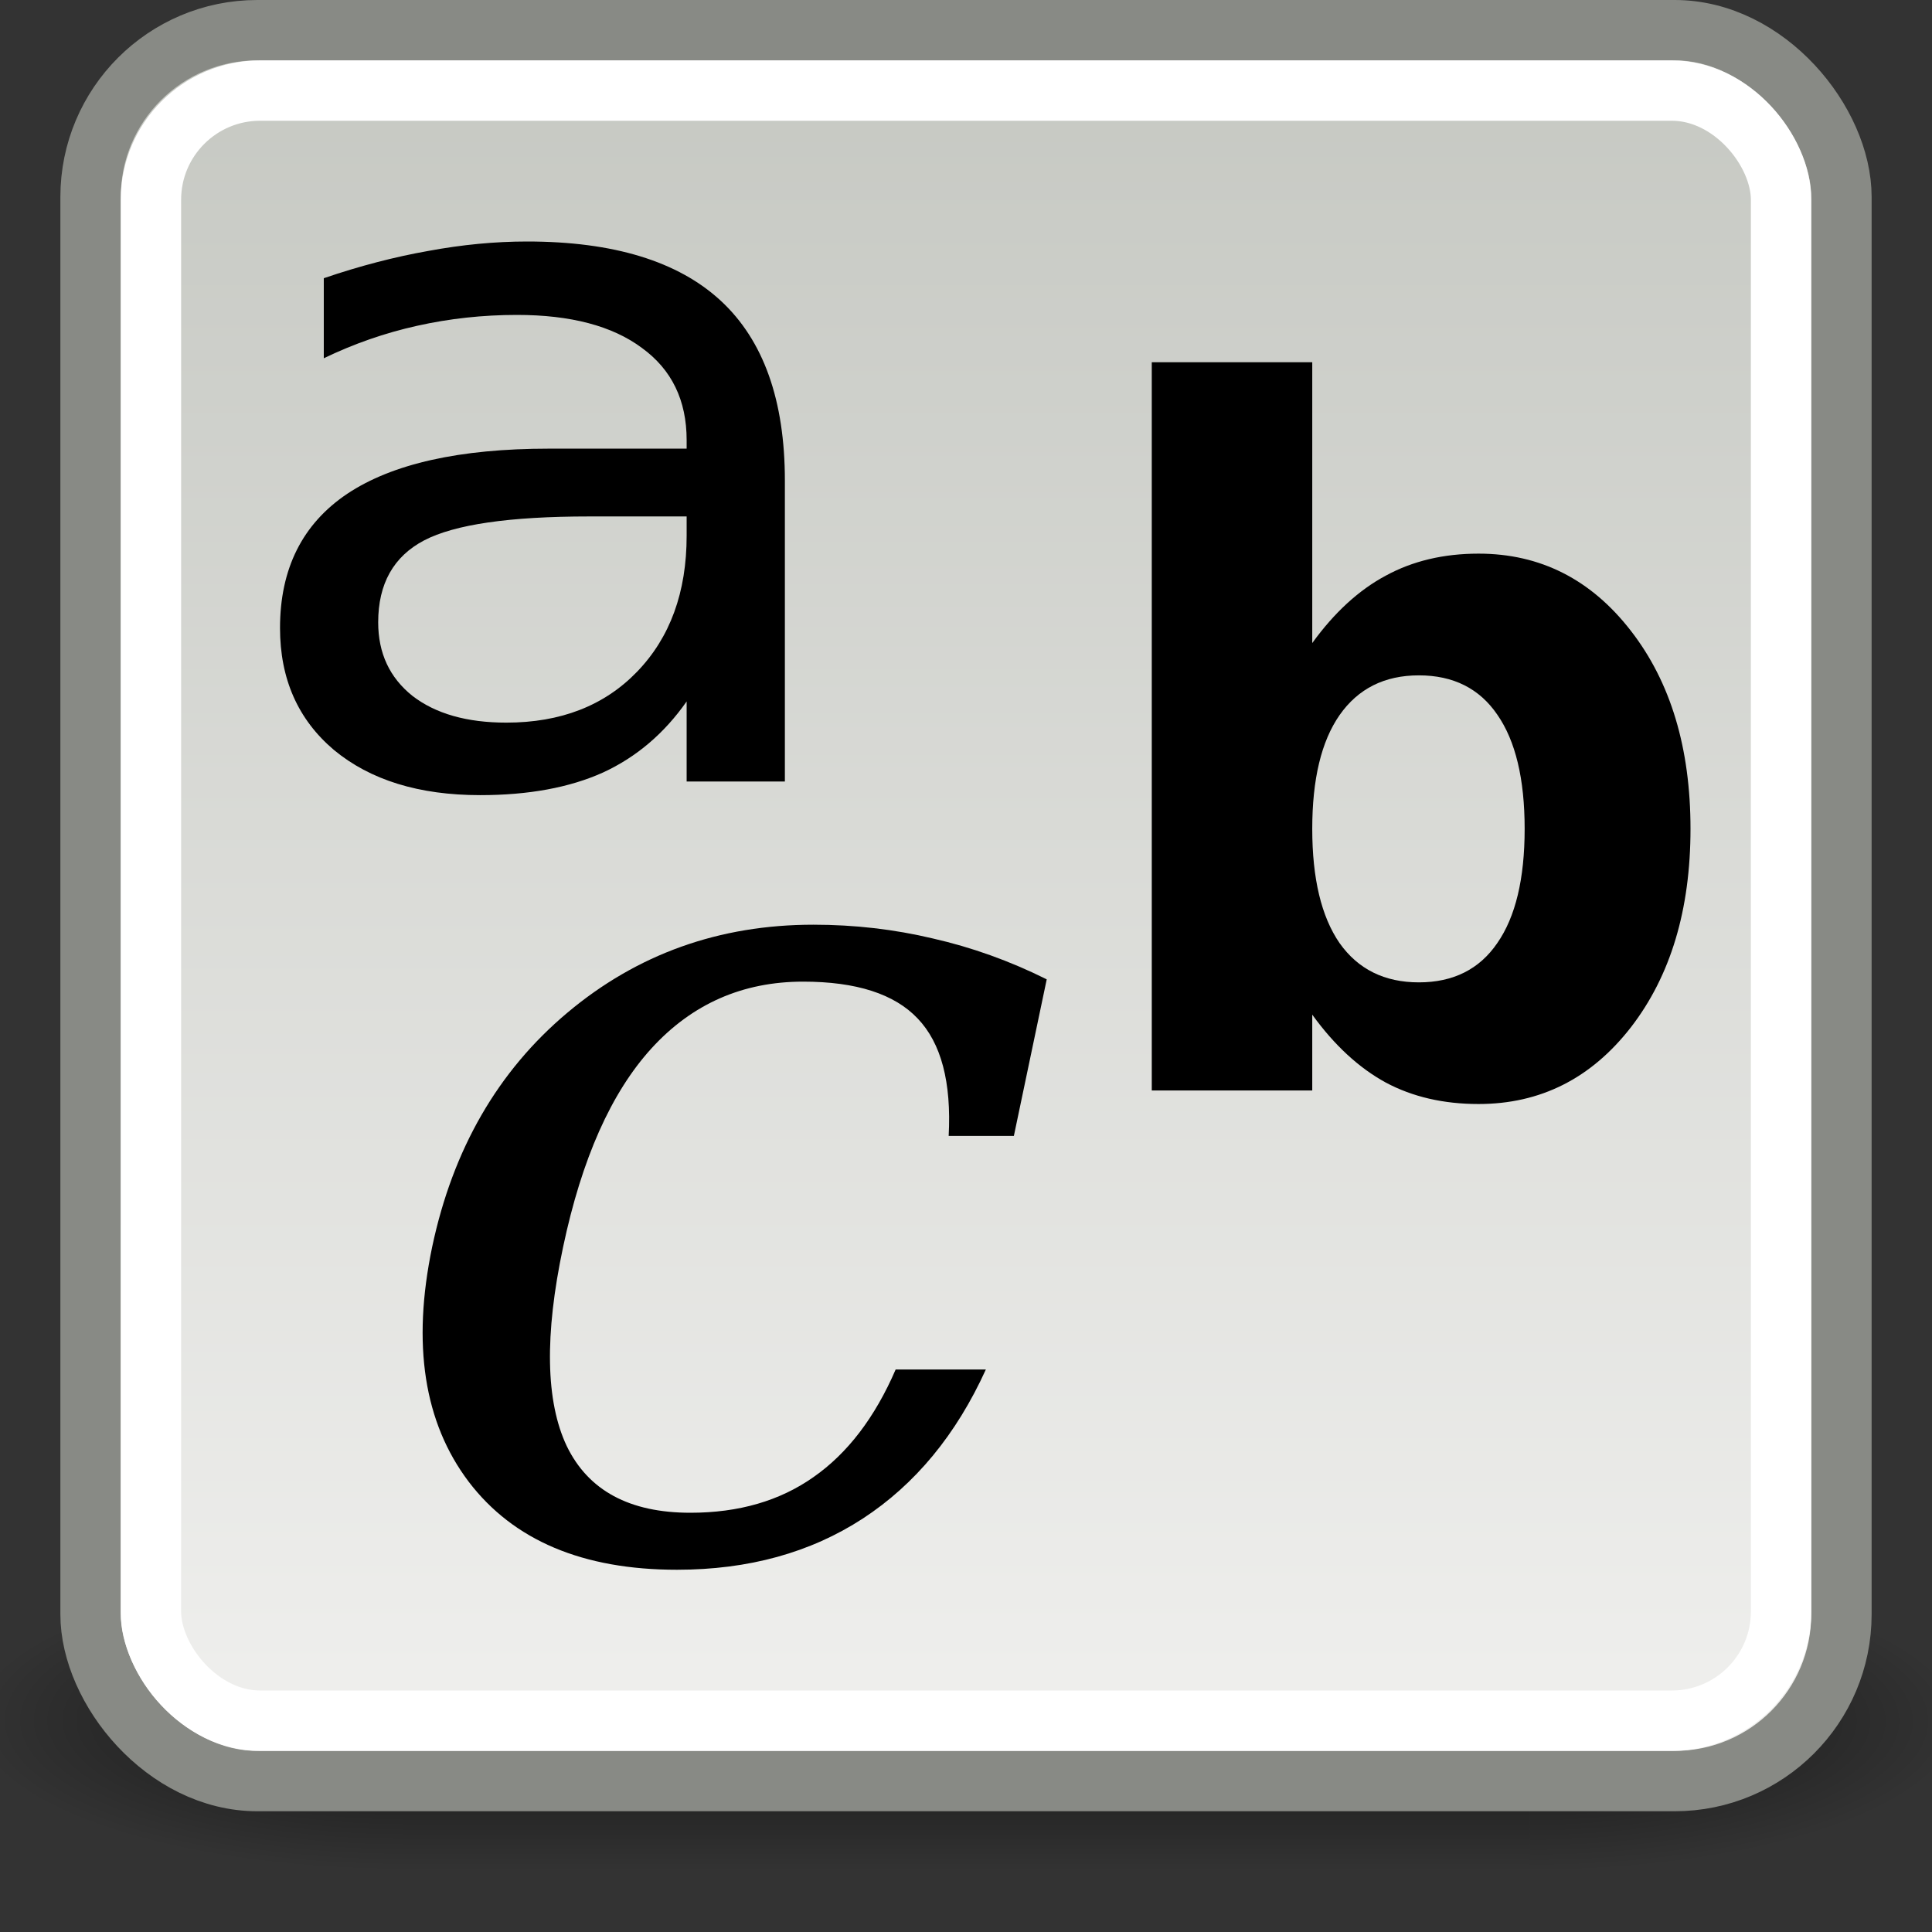 <?xml version="1.0" encoding="UTF-8" standalone="no"?>
<!-- Created with Inkscape (http://www.inkscape.org/) -->
<svg
   xmlns:dc="http://purl.org/dc/elements/1.1/"
   xmlns:cc="http://web.resource.org/cc/"
   xmlns:rdf="http://www.w3.org/1999/02/22-rdf-syntax-ns#"
   xmlns:svg="http://www.w3.org/2000/svg"
   xmlns="http://www.w3.org/2000/svg"
   xmlns:xlink="http://www.w3.org/1999/xlink"
   xmlns:sodipodi="http://sodipodi.sourceforge.net/DTD/sodipodi-0.dtd"
   xmlns:inkscape="http://www.inkscape.org/namespaces/inkscape"
   version="1.0"
   x="0"
   y="0"
   width="32"
   height="32"
   id="svg1"
   sodipodi:version="0.32"
   inkscape:version="0.44"
   sodipodi:docname="preferences-desktop-font.svg"
   sodipodi:docbase="/home/lapo/Icone/cvs/gnome-icon-theme/32x32/apps"
   inkscape:output_extension="org.inkscape.output.svg.inkscape">
  <rect width="100%" height="100%" fill="#333333" stroke="none"/>
  <sodipodi:namedview
     id="base"
     pagecolor="#ffffff"
     bordercolor="#666"
     borderopacity="1"
     inkscape:pageopacity="0.0"
     inkscape:pageshadow="2"
     inkscape:window-width="1043"
     inkscape:window-height="655"
     inkscape:cy="-1.6182061"
     inkscape:cx="22.222651"
     inkscape:zoom="45.254834"
     inkscape:document-units="px"
     showgrid="false"
     inkscape:window-x="467"
     inkscape:window-y="332"
     inkscape:current-layer="layer2"
     inkscape:showpageshadow="false"
     gridspacingx="0.5px"
     gridspacingy="0.5px"
     gridempspacing="2"
     width="32px"
     height="32px"
     showborder="false" />
  <defs
     id="defs3">
    <linearGradient
       id="linearGradient2824">
      <stop
         style="stop-color:black;stop-opacity:0;"
         offset="0"
         id="stop2826" />
      <stop
         id="stop2832"
         offset="0.5"
         style="stop-color:black;stop-opacity:1;" />
      <stop
         style="stop-color:black;stop-opacity:0;"
         offset="1"
         id="stop2828" />
    </linearGradient>
    <linearGradient
       inkscape:collect="always"
       id="linearGradient2812">
      <stop
         style="stop-color:black;stop-opacity:1;"
         offset="0"
         id="stop2814" />
      <stop
         style="stop-color:black;stop-opacity:0;"
         offset="1"
         id="stop2816" />
    </linearGradient>
    <linearGradient
       id="linearGradient2833">
      <stop
         style="stop-color:#babdb6;stop-opacity:1"
         offset="0"
         id="stop2835" />
      <stop
         style="stop-color:#eeeeec;stop-opacity:1"
         offset="1"
         id="stop2837" />
    </linearGradient>
    <radialGradient
       inkscape:collect="always"
       xlink:href="#linearGradient2812"
       id="radialGradient1941"
       gradientUnits="userSpaceOnUse"
       gradientTransform="matrix(2,0,0,1,-43,7.251099e-3)"
       cx="43"
       cy="42.5"
       fx="43"
       fy="42.5"
       r="2.5" />
    <linearGradient
       inkscape:collect="always"
       xlink:href="#linearGradient2824"
       id="linearGradient1943"
       gradientUnits="userSpaceOnUse"
       x1="35.002"
       y1="40"
       x2="35.002"
       y2="45" />
    <radialGradient
       inkscape:collect="always"
       xlink:href="#linearGradient2812"
       id="radialGradient1945"
       gradientUnits="userSpaceOnUse"
       gradientTransform="matrix(2,0,0,1,-116,-84.993)"
       cx="43"
       cy="42.5"
       fx="43"
       fy="42.5"
       r="2.5" />
    <linearGradient
       inkscape:collect="always"
       xlink:href="#linearGradient2833"
       id="linearGradient1954"
       gradientUnits="userSpaceOnUse"
       gradientTransform="matrix(1.381,0,0,1.381,-33.714,-31.952)"
       x1="35.75"
       y1="18.12"
       x2="35.75"
       y2="43.194" />
  </defs>
  <g
     inkscape:groupmode="layer"
     id="layer1"
     inkscape:label="pixmap"
     style="display:inline" />
  <g
     inkscape:groupmode="layer"
     id="layer2"
     inkscape:label="vectors"
     style="display:inline">
    <g
       id="g891"
       transform="matrix(0.187,0,0,0.187,-21.107,57.623)" />
    <g
       id="g2834"
       style="opacity:0.6"
       transform="matrix(1.435,0,0,1,-36.37,-14)">
      <rect
         y="40.001"
         x="43"
         height="4.999"
         width="5"
         id="rect2806"
         style="opacity:1;color:black;fill:url(#radialGradient1941);fill-opacity:1;fill-rule:evenodd;stroke:none;stroke-width:1;stroke-linecap:square;stroke-linejoin:round;marker:none;marker-start:none;marker-mid:none;marker-end:none;stroke-miterlimit:4;stroke-dasharray:none;stroke-dashoffset:0;stroke-opacity:1;visibility:visible;display:inline;overflow:visible" />
      <rect
         y="40.001"
         x="30"
         height="4.999"
         width="13"
         id="rect2808"
         style="opacity:1;color:black;fill:url(#linearGradient1943);fill-opacity:1;fill-rule:evenodd;stroke:none;stroke-width:1;stroke-linecap:square;stroke-linejoin:round;marker:none;marker-start:none;marker-mid:none;marker-end:none;stroke-miterlimit:4;stroke-dasharray:none;stroke-dashoffset:0;stroke-opacity:1;visibility:visible;display:inline;overflow:visible" />
      <rect
         transform="scale(-1,-1)"
         y="-44.999"
         x="-30"
         height="4.999"
         width="5"
         id="rect2820"
         style="opacity:1;color:black;fill:url(#radialGradient1945);fill-opacity:1;fill-rule:evenodd;stroke:none;stroke-width:1;stroke-linecap:square;stroke-linejoin:round;marker:none;marker-start:none;marker-mid:none;marker-end:none;stroke-miterlimit:4;stroke-dasharray:none;stroke-dashoffset:0;stroke-opacity:1;visibility:visible;display:inline;overflow:visible" />
    </g>
    <rect
       style="color:black;fill:url(#linearGradient1954);fill-opacity:1;fill-rule:evenodd;stroke:#888a85;stroke-width:1;stroke-linecap:square;stroke-linejoin:round;marker:none;marker-start:none;marker-mid:none;marker-end:none;stroke-miterlimit:4;stroke-dasharray:none;stroke-dashoffset:0;stroke-opacity:1;visibility:visible;display:inline;overflow:visible"
       id="rect1934"
       width="29"
       height="29"
       x="1.5"
       y="0.5"
       rx="2.762"
       ry="2.762" />
    <rect
       style="color:black;fill:none;fill-opacity:1;fill-rule:evenodd;stroke:white;stroke-width:1;stroke-linecap:square;stroke-linejoin:round;marker:none;marker-start:none;marker-mid:none;marker-end:none;stroke-miterlimit:4;stroke-dasharray:none;stroke-dashoffset:0;stroke-opacity:1;visibility:visible;display:inline;overflow:visible"
       id="rect2823"
       width="27"
       height="27"
       x="2.5"
       y="1.5"
       rx="1.809"
       ry="1.809" />
    <path
       style="font-size:22.28px;font-style:normal;font-weight:normal;fill:black;fill-opacity:1;stroke:none;stroke-width:1px;stroke-linecap:butt;stroke-linejoin:miter;stroke-opacity:1;font-family:Bitstream Vera Sans"
       d="M 9.756,8.554 C 8.442,8.554 7.531,8.686 7.024,8.951 C 6.518,9.217 6.264,9.669 6.264,10.308 C 6.264,10.818 6.453,11.223 6.83,11.525 C 7.213,11.821 7.732,11.969 8.386,11.969 C 9.287,11.969 10.009,11.688 10.551,11.127 C 11.099,10.56 11.373,9.809 11.373,8.873 L 11.373,8.554 L 9.756,8.554 M 13,7.961 L 13,12.944 L 11.373,12.944 L 11.373,11.618 C 11.002,12.148 10.54,12.541 9.986,12.796 C 9.432,13.045 8.754,13.17 7.953,13.17 C 6.939,13.17 6.132,12.92 5.53,12.421 C 4.935,11.917 4.638,11.244 4.638,10.402 C 4.638,9.419 5.009,8.678 5.751,8.179 C 6.5,7.68 7.614,7.431 9.093,7.431 L 11.373,7.431 L 11.373,7.291 C 11.373,6.63 11.126,6.121 10.631,5.762 C 10.142,5.398 9.452,5.216 8.562,5.216 C 7.997,5.216 7.446,5.276 6.909,5.396 C 6.373,5.515 5.858,5.695 5.363,5.934 L 5.363,4.608 C 5.958,4.405 6.535,4.255 7.095,4.156 C 7.655,4.052 8.2,4 8.73,4 C 10.162,4 11.232,4.328 11.939,4.982 C 12.646,5.637 13,6.63 13,7.961"
       id="text2841" />
    <path
       style="font-size:10.179px;font-style:normal;font-weight:normal;fill:black;fill-opacity:1;stroke:none;stroke-width:1px;stroke-linecap:butt;stroke-linejoin:miter;stroke-opacity:1;font-family:Bitstream Vera Sans"
       d="M 23.501,16.271 C 24.07,16.271 24.504,16.054 24.8,15.62 C 25.102,15.186 25.253,14.555 25.253,13.728 C 25.253,12.902 25.102,12.271 24.8,11.837 C 24.504,11.403 24.07,11.186 23.501,11.186 C 22.932,11.186 22.494,11.406 22.187,11.845 C 21.885,12.279 21.735,12.907 21.735,13.728 C 21.735,14.55 21.885,15.181 22.187,15.62 C 22.494,16.054 22.932,16.271 23.501,16.271 M 21.735,10.651 C 22.101,10.145 22.507,9.773 22.952,9.535 C 23.397,9.292 23.91,9.17 24.489,9.17 C 25.513,9.17 26.354,9.597 27.013,10.449 C 27.671,11.297 28,12.39 28,13.728 C 28,15.067 27.671,16.163 27.013,17.015 C 26.354,17.863 25.513,18.286 24.489,18.286 C 23.91,18.286 23.397,18.168 22.952,17.93 C 22.507,17.687 22.101,17.312 21.735,16.806 L 21.735,18.062 L 19.077,18.062 L 19.077,6 L 21.735,6 L 21.735,10.651"
       id="text2849" />
    <path
       style="font-size:17.544px;font-style:normal;font-weight:normal;fill:black;fill-opacity:1;stroke:none;stroke-width:1px;stroke-linecap:butt;stroke-linejoin:miter;stroke-opacity:1;font-family:Bitstream Vera Sans"
       d="M 16.329,22.683 C 15.838,23.763 15.158,24.586 14.291,25.152 C 13.423,25.717 12.397,26 11.213,26 C 9.653,26 8.503,25.514 7.763,24.542 C 7.023,23.563 6.821,22.267 7.158,20.653 C 7.501,19.033 8.247,17.74 9.397,16.774 C 10.554,15.802 11.913,15.316 13.473,15.316 C 14.153,15.316 14.812,15.392 15.451,15.544 C 16.097,15.691 16.725,15.916 17.337,16.221 L 16.793,18.814 L 15.713,18.814 C 15.76,17.924 15.589,17.276 15.199,16.869 C 14.815,16.463 14.183,16.259 13.302,16.259 C 12.3,16.259 11.462,16.628 10.79,17.365 C 10.124,18.096 9.636,19.192 9.327,20.653 C 9.017,22.115 9.038,23.214 9.387,23.951 C 9.744,24.688 10.426,25.056 11.435,25.056 C 12.236,25.056 12.915,24.859 13.473,24.466 C 14.038,24.072 14.492,23.477 14.835,22.683 L 16.329,22.683"
       id="text2853" />
  </g>
</svg>
